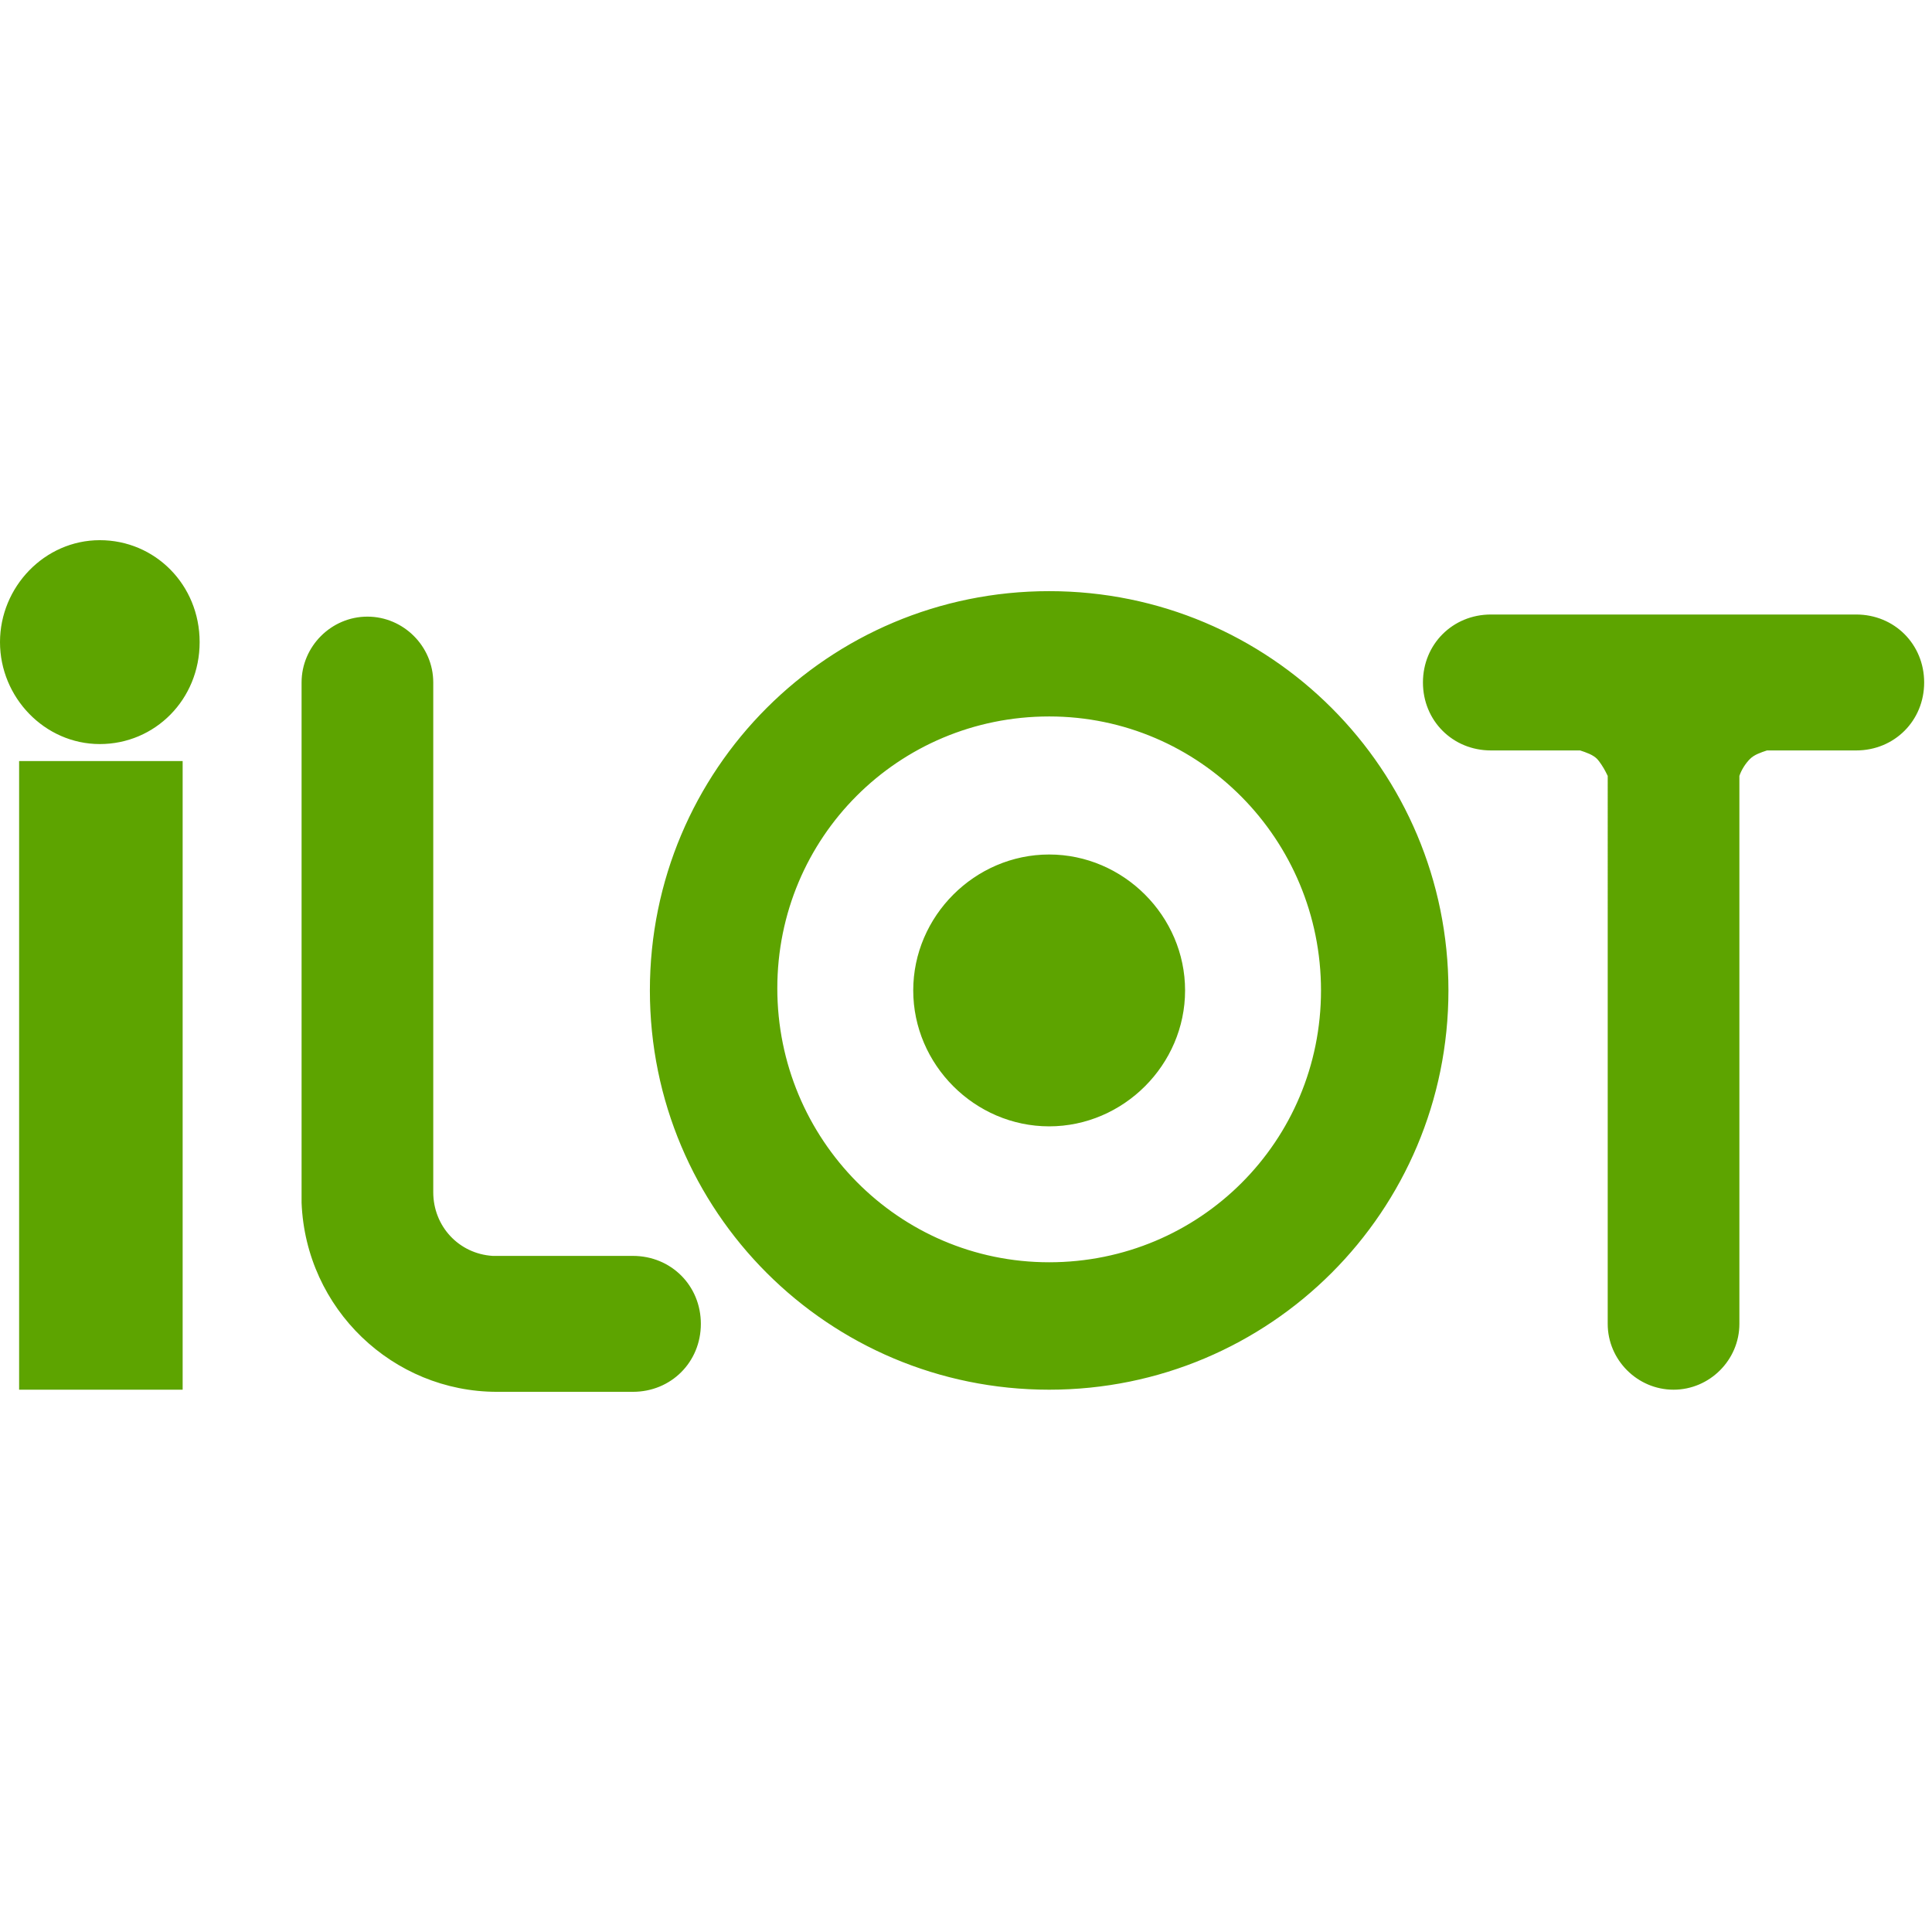 <?xml version="1.0" encoding="UTF-8"?>
<svg t="1623118654665" class="icon" viewBox="0 0 2323 1024" version="1.1" xmlns="http://www.w3.org/2000/svg" p-id="1679" width="200" height="200"><path d="M2231.86 89.377c45.965 0 81.716 35.751 81.716 81.716s-35.751 81.716-81.716 81.716h-107.252c-7.661 2.554-15.322 5.107-20.429 10.214-5.107 5.107-10.214 12.768-12.768 20.429v658.833c0 43.411-35.751 79.162-79.162 79.162-43.411 0-79.162-35.751-79.162-79.162V283.451l-2.554-5.107c-2.554-5.107-7.661-12.768-10.214-15.322-5.107-5.107-12.768-7.661-20.429-10.214h-107.252c-45.965 0-81.716-35.751-81.716-81.716s35.751-81.716 81.716-81.716h439.222zM219.611 265.576V1021.446H22.983V265.576h196.628zM120.02 0c66.394 0 120.02 53.626 120.02 122.574S186.414 245.147 120.02 245.147 0 188.968 0 122.574 53.626 0 120.02 0zM520.938 783.96c0 40.858 30.643 74.055 71.501 76.608H760.978c45.965 0 81.716 35.751 81.716 81.716 0 45.965-35.751 81.716-81.716 81.716h-163.431c-125.127 0-229.825-99.591-234.933-227.272V171.092c0-43.411 35.751-79.162 79.162-79.162s79.162 35.751 79.162 79.162v612.868zM1261.486 61.287c265.576 0 480.08 214.504 480.08 480.08S1527.062 1021.446 1261.486 1021.446s-480.08-214.504-480.08-480.08S995.91 61.287 1261.486 61.287z m0 150.663c-181.307 0-326.863 145.556-326.863 326.863S1080.18 868.229 1261.486 868.229s326.863-145.556 326.863-326.863S1442.793 211.95 1261.486 211.95z m0 165.985c89.377 0 163.431 74.055 163.431 163.431s-74.055 163.431-163.431 163.431c-89.377 0-163.431-74.055-163.431-163.431s74.055-163.431 163.431-163.431z" fill="#5DA400" p-id="1680"></path></svg>